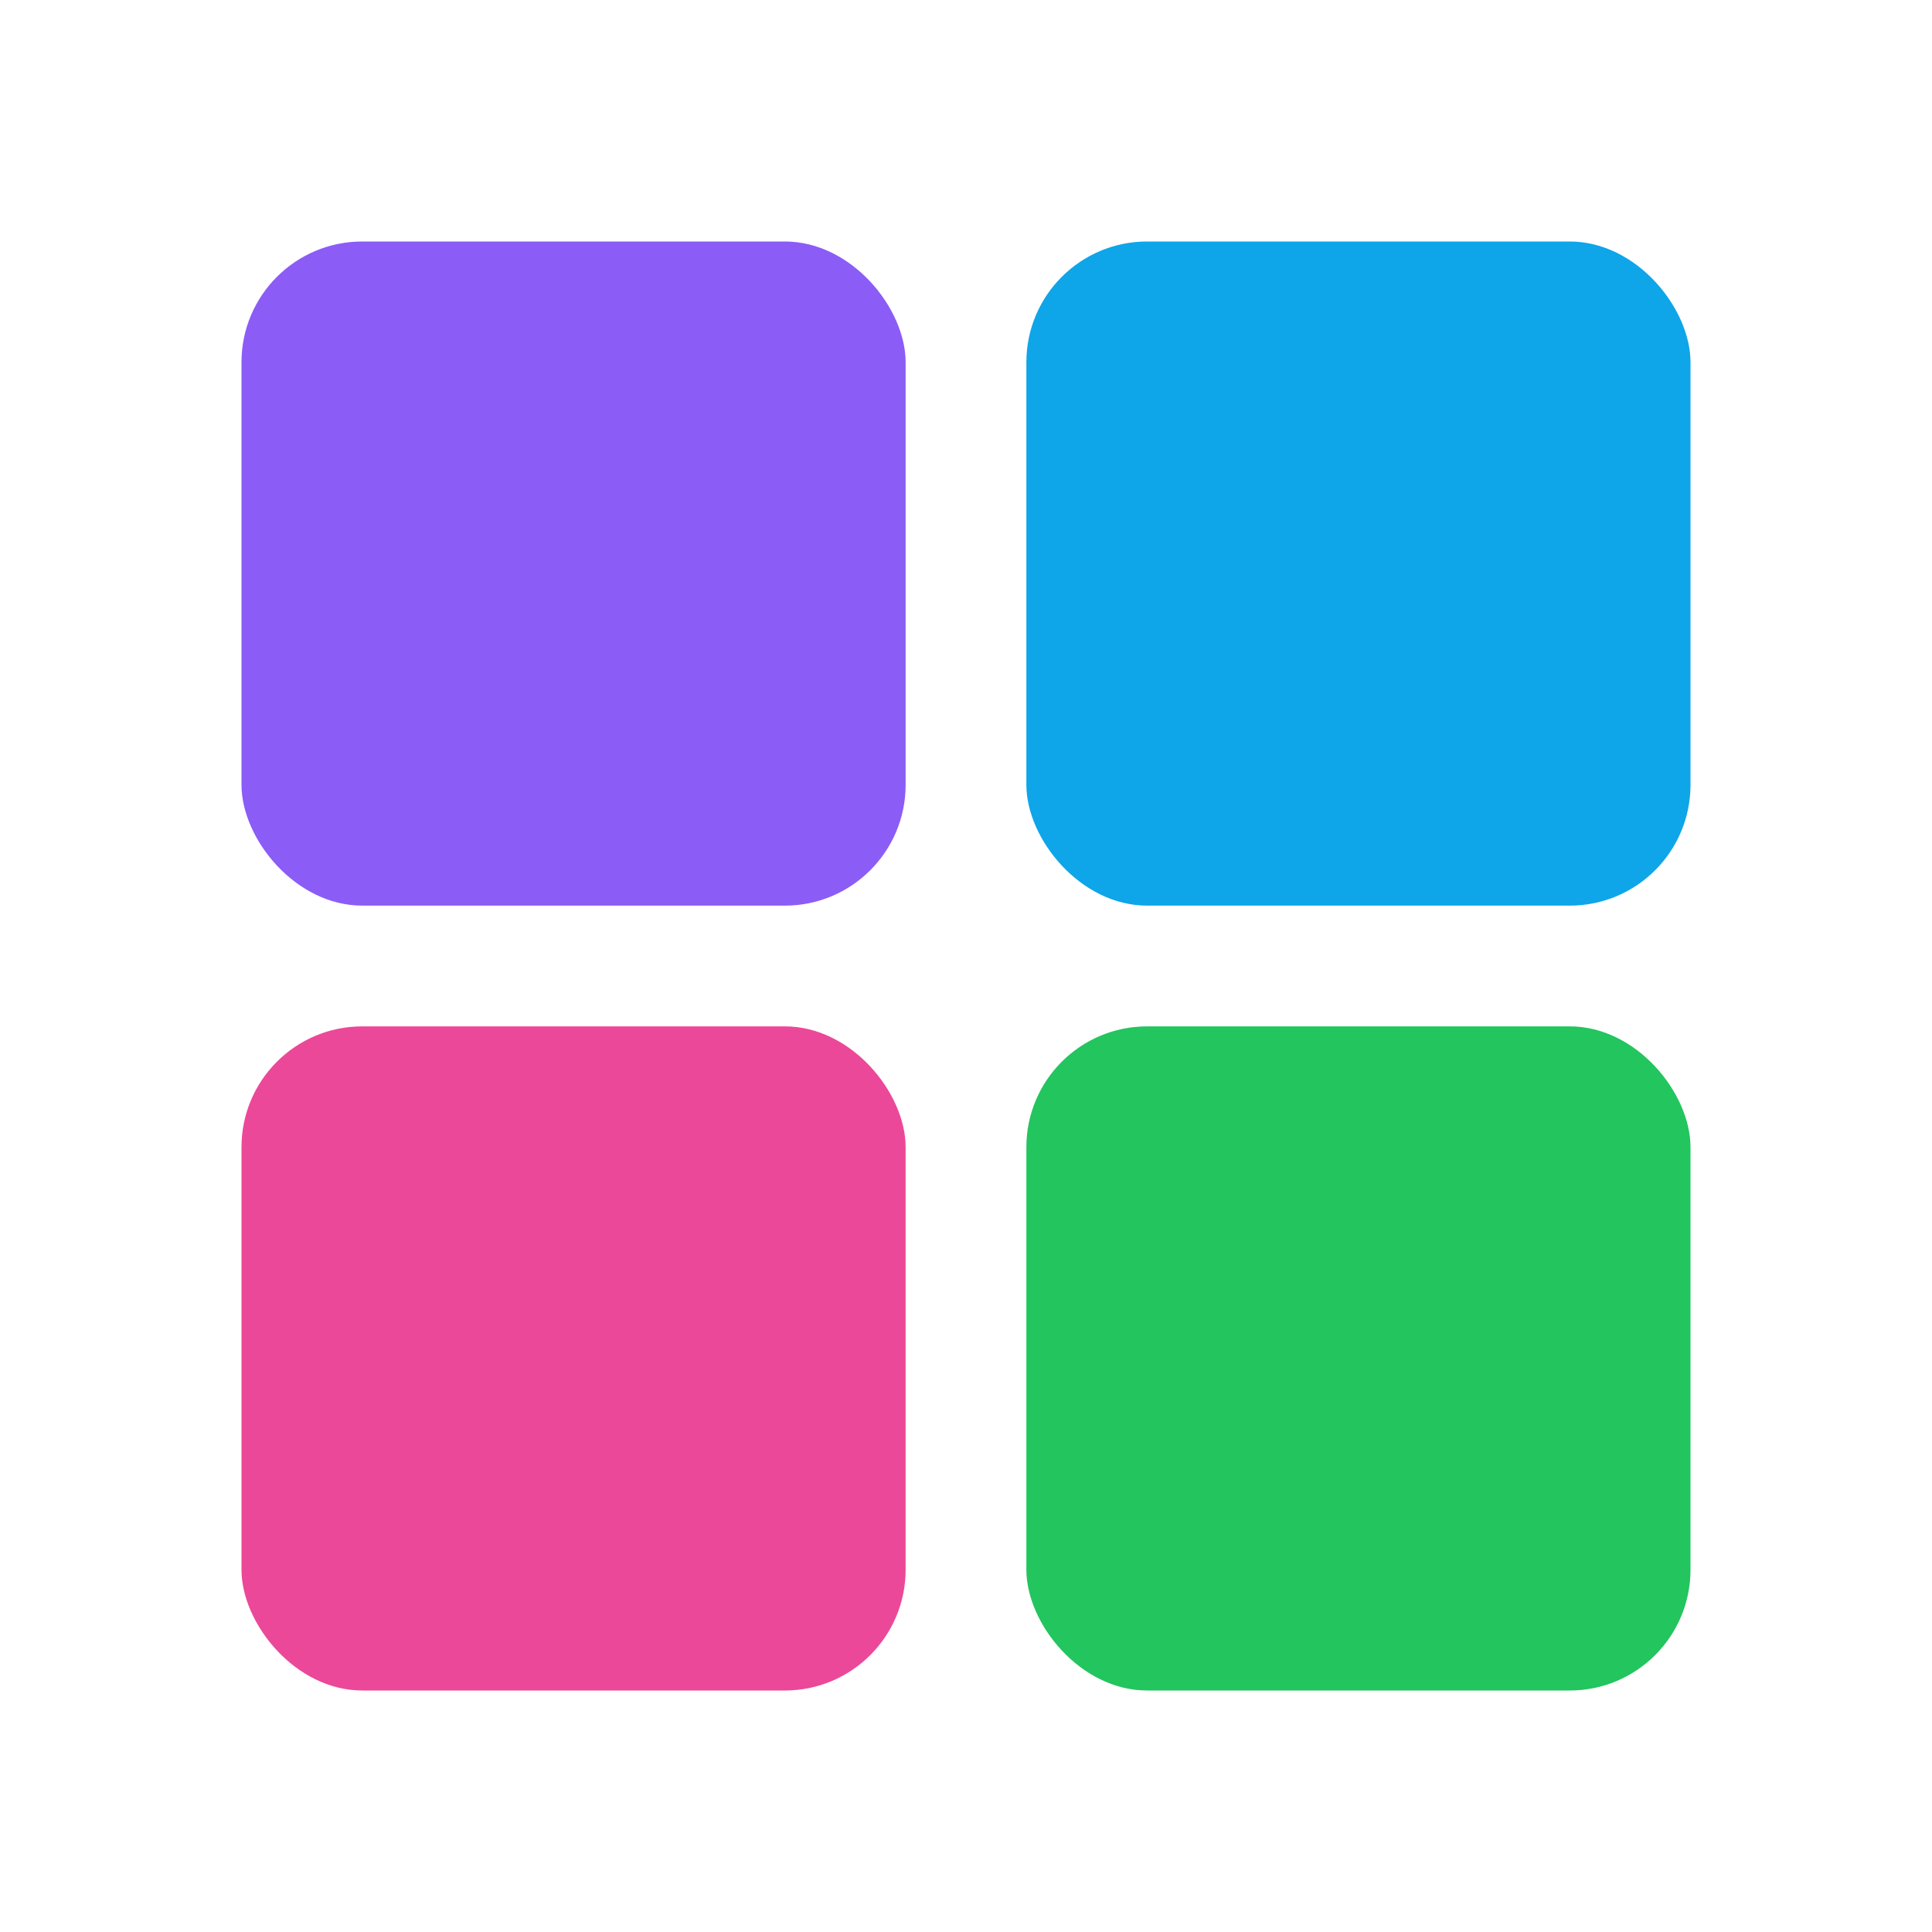 <svg width="32" height="32" viewBox="0 0 32 32" fill="none" xmlns="http://www.w3.org/2000/svg">
  <rect x="4" y="4" width="11" height="11" rx="2" fill="#8B5CF6" />
  <rect x="17" y="4" width="11" height="11" rx="2" fill="#0EA5E9" />
  <rect x="4" y="17" width="11" height="11" rx="2" fill="#EC4899" />
  <rect x="17" y="17" width="11" height="11" rx="2" fill="#22C55E" />
</svg>